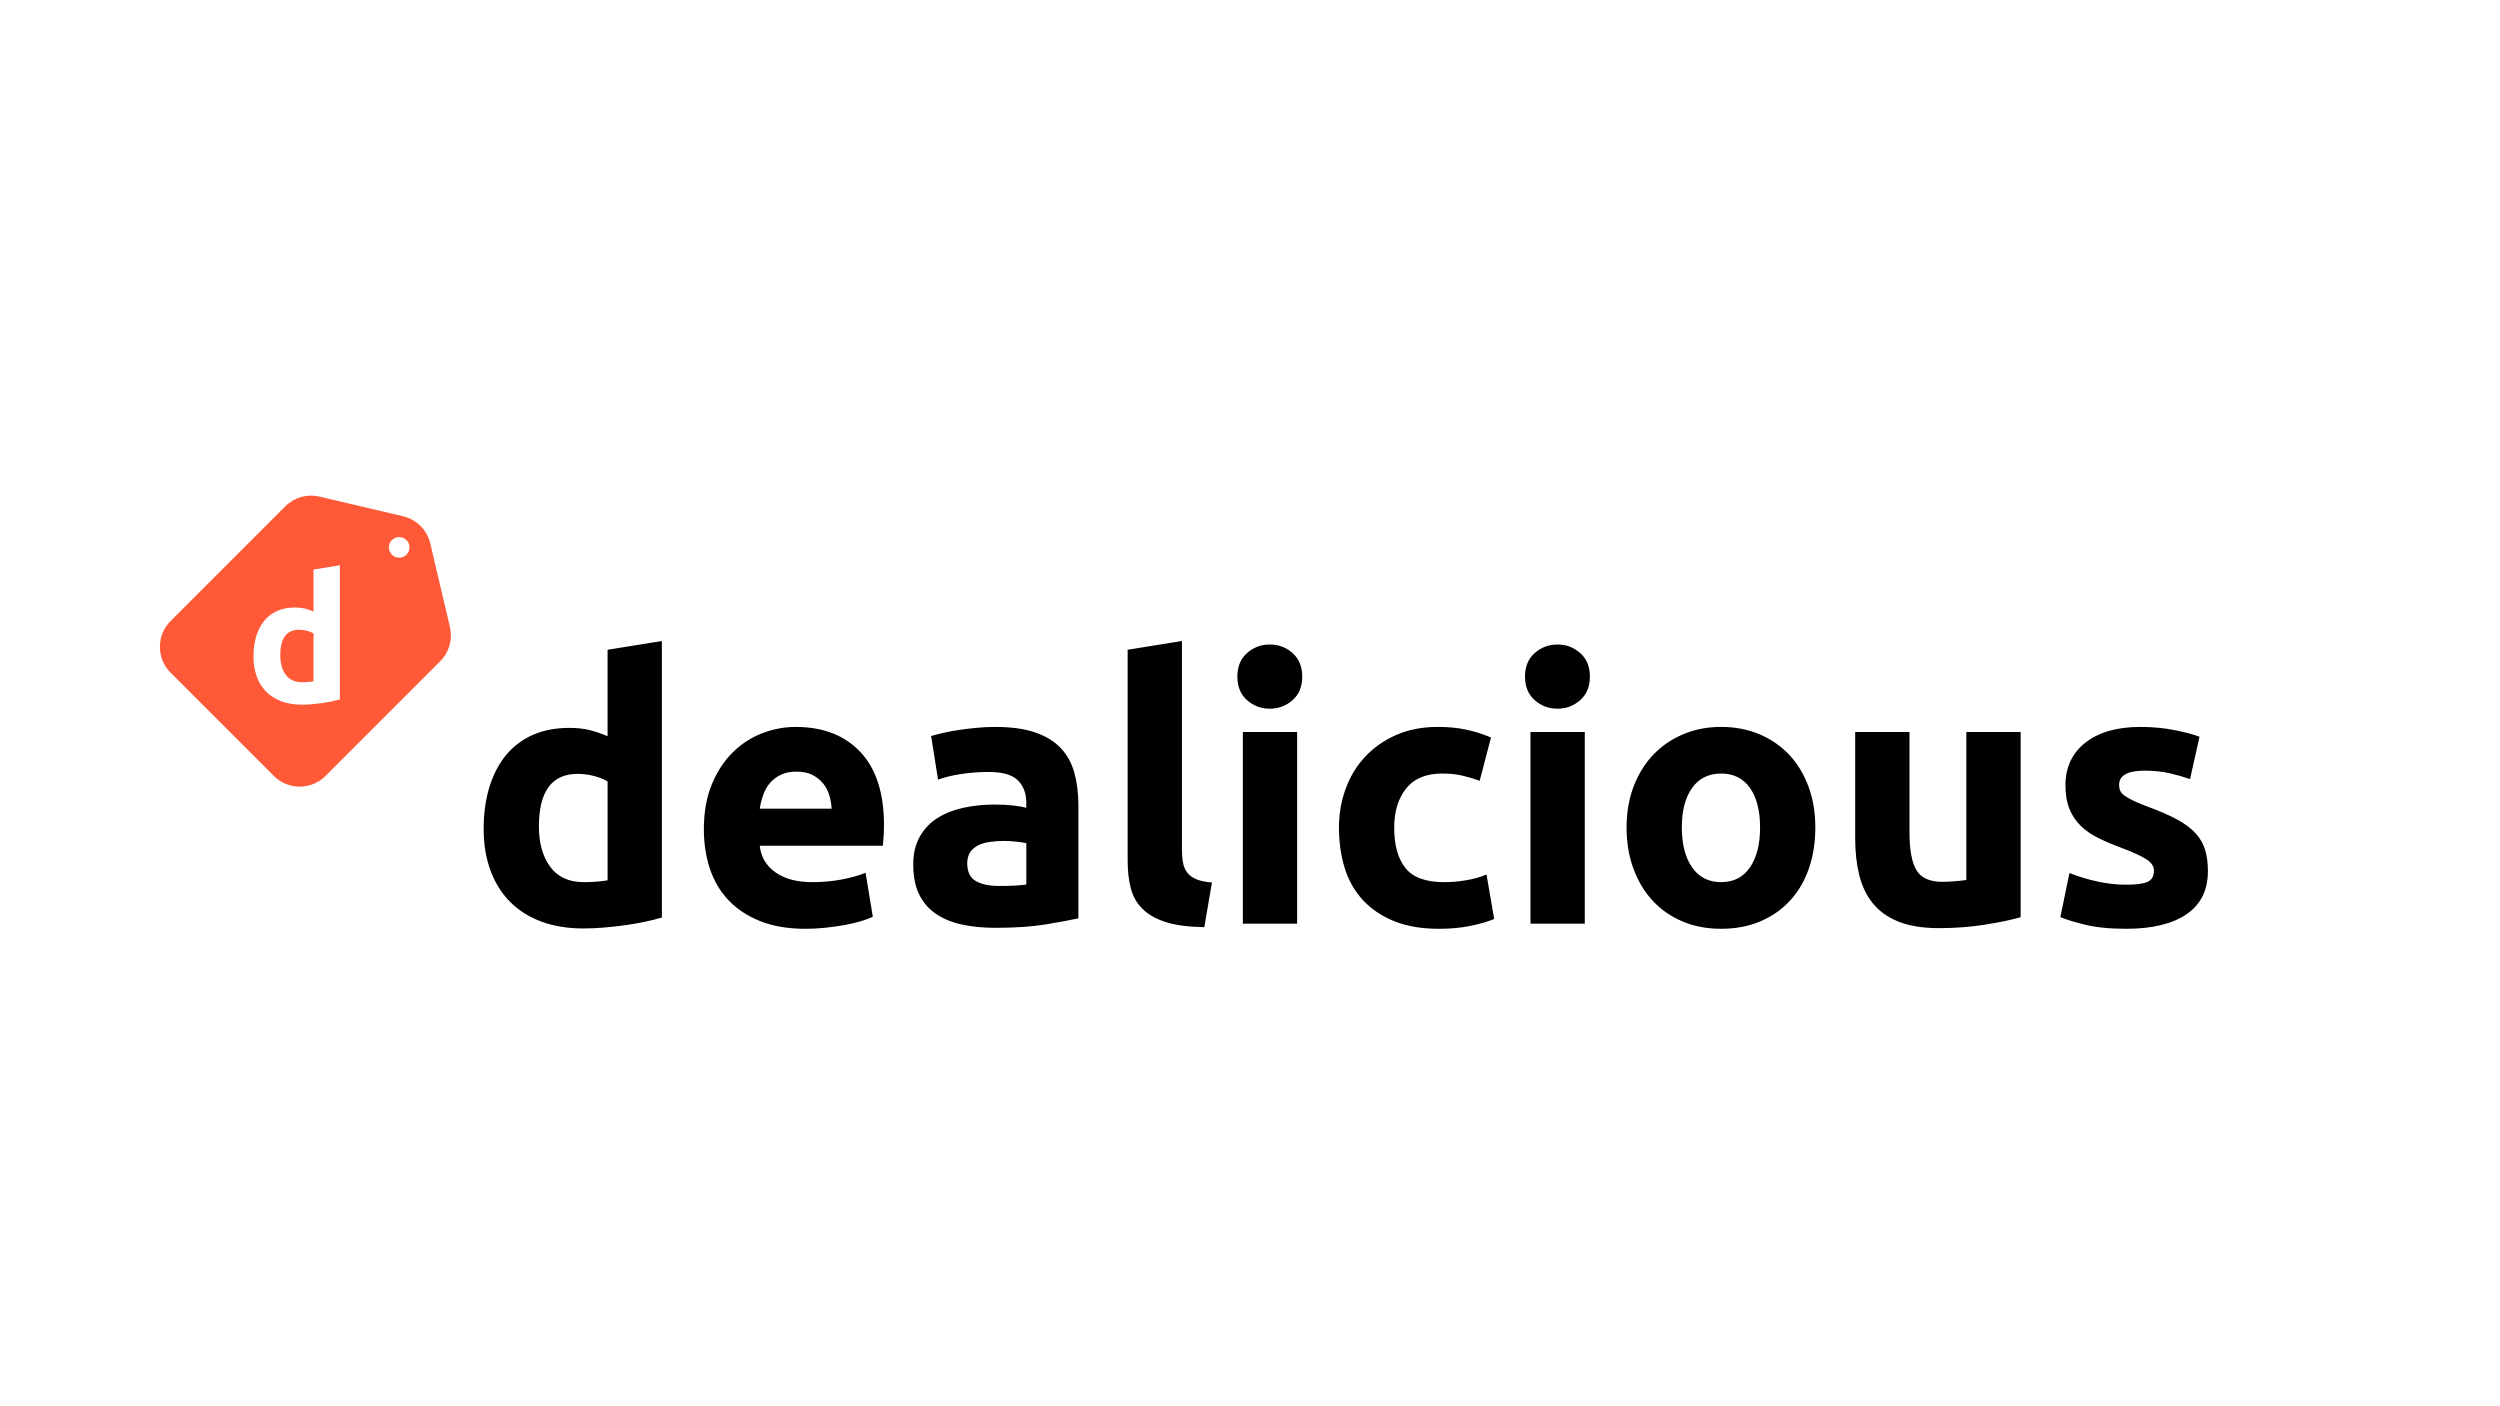 <?xml version="1.0" encoding="UTF-8"?>
<svg id="Final_versions" data-name="Final versions" xmlns="http://www.w3.org/2000/svg" viewBox="0 0 1920 1080">
  <defs>
    <style>
      .cls-1 {
        fill: currentColor;
      }

      .cls-2 {
        fill: #ff5938;
      }
    </style>
  </defs>
  <g id="horizontal">
    <g>
      <g>
        <path class="cls-2" d="m229.65,483.66c2.08,0,4.14.27,6.17.81,2.04.54,3.69,1.22,4.95,2.04v36.77c-1,.18-2.26.34-3.8.47s-3.21.2-5.02.2c-5.52,0-9.68-1.9-12.48-5.7-2.8-3.8-4.21-8.82-4.21-15.06,0-13.03,4.79-19.54,14.38-19.54Z"/>
        <path class="cls-2" d="m345.57,481.59l-15.11-64.21c-2.44-10.36-10.52-18.44-20.88-20.88l-64.21-15.11c-9.46-2.23-19.39.6-26.26,7.47l-88.1,88.1c-10.95,10.95-10.95,28.71,0,39.66l79.31,79.31c10.95,10.95,28.71,10.95,39.66,0l88.1-88.1c6.87-6.87,9.69-16.8,7.47-26.26Zm-33.39-66.8c3.09,3.09,3.09,8.1,0,11.19s-8.1,3.09-11.19,0-3.09-8.1,0-11.19,8.1-3.09,11.19,0Zm-57.42,123.89c-2.35.5-4.82.93-7.39,1.29-2.58.36-5.2.65-7.87.88-2.67.23-5.22.34-7.66.34-5.88,0-11.13-.86-15.74-2.58-4.61-1.72-8.5-4.18-11.67-7.39-3.17-3.21-5.59-7.1-7.26-11.67-1.67-4.57-2.51-9.7-2.51-15.4,0-5.79.72-11.01,2.17-15.67,1.45-4.66,3.53-8.62,6.24-11.87,2.71-3.26,6.04-5.74,9.97-7.46,3.94-1.72,8.43-2.58,13.5-2.58,2.8,0,5.31.27,7.53.81,2.21.54,4.45,1.31,6.71,2.31v-32.29s20.22-3.26,20.22-3.26v102.98c-1.81.54-3.89,1.07-6.24,1.56Z"/>
      </g>
      <path class="cls-1" d="m508.32,704.66c-3.73,1.12-8.03,2.19-12.88,3.22s-9.93,1.91-15.25,2.66c-5.32.74-10.73,1.35-16.24,1.82-5.5.46-10.78.7-15.81.7-12.13,0-22.96-1.77-32.47-5.32-9.52-3.55-17.54-8.64-24.07-15.27-6.53-6.63-11.53-14.66-14.98-24.09-3.45-9.43-5.18-20.03-5.18-31.79s1.49-22.73,4.48-32.35,7.28-17.78,12.88-24.51c5.6-6.72,12.46-11.86,20.57-15.4s17.4-5.32,27.85-5.32c5.78,0,10.96.56,15.53,1.68s9.19,2.71,13.86,4.76v-66.44l41.7-6.72v212.38Zm-94.44-70.01c0,12.88,2.9,23.24,8.7,31.08,5.8,7.84,14.4,11.76,25.81,11.76,3.74,0,7.19-.14,10.38-.42s5.8-.61,7.86-.98v-75.88c-2.62-1.68-6.03-3.08-10.24-4.2s-8.46-1.68-12.76-1.68c-19.82,0-29.74,13.44-29.74,40.32Zm126.68,2.26c0-13.06,2-24.48,6.02-34.28,4.01-9.79,9.29-17.95,15.82-24.48,6.54-6.53,14.05-11.48,22.54-14.83s17.22-5.04,26.19-5.04c20.91,0,37.44,6.39,49.57,19.18,12.13,12.78,18.21,31.58,18.21,56.4,0,2.43-.1,5.09-.28,7.98-.19,2.89-.38,5.46-.56,7.7h-94.58c.93,8.58,4.94,15.38,12.04,20.41,7.1,5.04,16.62,7.55,28.58,7.55,7.66,0,15.17-.7,22.55-2.1,7.37-1.4,13.4-3.12,18.07-5.18l5.6,33.86c-2.24,1.12-5.23,2.24-8.97,3.36s-7.9,2.1-12.47,2.94c-4.58.84-9.48,1.54-14.71,2.1-5.23.56-10.46.84-15.7.84-13.27,0-24.81-1.96-34.61-5.88s-17.93-9.28-24.38-16.09c-6.45-6.81-11.21-14.88-14.3-24.2s-4.62-19.4-4.62-30.23Zm98.12-15.84c-.19-3.57-.79-7.04-1.82-10.43s-2.62-6.39-4.76-9.01-4.86-4.79-8.13-6.48-7.33-2.54-12.18-2.54-8.69.8-12.05,2.4c-3.36,1.6-6.16,3.71-8.4,6.34-2.24,2.63-3.97,5.68-5.19,9.16s-2.1,6.99-2.66,10.56h55.19Zm125.42-62.8c12.31,0,22.58,1.4,30.79,4.2,8.21,2.8,14.79,6.81,19.74,12.04s8.44,11.58,10.49,19.04,3.08,15.78,3.08,24.93v86.81c-5.97,1.31-14.28,2.85-24.92,4.62-10.64,1.77-23.52,2.66-38.64,2.66-9.52,0-18.15-.84-25.89-2.52-7.75-1.68-14.42-4.43-20.02-8.26-5.6-3.83-9.89-8.82-12.88-14.99s-4.48-13.73-4.48-22.69,1.72-15.87,5.18-21.85c3.45-5.98,8.08-10.74,13.86-14.29,5.79-3.55,12.42-6.12,19.89-7.7s15.22-2.38,23.25-2.38c5.41,0,10.22.23,14.42.7s7.61,1.07,10.23,1.82v-3.93c0-7.12-2.15-12.83-6.44-17.14-4.3-4.31-11.77-6.47-22.41-6.47-7.1,0-14.1.51-21.01,1.54-6.91,1.03-12.89,2.48-17.93,4.34l-5.32-33.47c2.42-.74,5.45-1.54,9.1-2.38,3.64-.84,7.6-1.59,11.9-2.24s8.82-1.21,13.58-1.68c4.76-.47,9.56-.7,14.42-.7Zm3.39,122.16c4.11,0,8.03-.09,11.76-.28s6.72-.47,8.97-.84v-31.79c-1.68-.37-4.2-.74-7.57-1.12-3.36-.37-6.44-.56-9.24-.56-3.92,0-7.61.24-11.07.71-3.46.47-6.49,1.36-9.11,2.67s-4.67,3.09-6.16,5.34-2.24,5.06-2.24,8.43c0,6.56,2.19,11.11,6.58,13.64s10.41,3.79,18.07,3.79Zm157.42,31.64c-12.15-.19-22.01-1.49-29.58-3.91-7.57-2.42-13.55-5.83-17.95-10.21s-7.39-9.69-8.97-15.94c-1.59-6.24-2.38-13.28-2.38-21.11v-161.9l41.7-6.72v160.28c0,3.73.28,7.09.84,10.07.56,2.98,1.64,5.5,3.23,7.55s3.89,3.73,6.89,5.03c3,1.31,7.03,2.15,12.09,2.52l-5.88,34.34Zm75.21-192.44c0,7.66-2.47,13.68-7.42,18.07s-10.78,6.58-17.49,6.58-12.55-2.19-17.5-6.58-7.42-10.41-7.42-18.07,2.47-13.68,7.42-18.07,10.77-6.58,17.5-6.58,12.55,2.2,17.49,6.58,7.42,10.41,7.42,18.07Zm-3.92,189.74h-41.7v-147.18h41.7v147.18Zm32.1-73.59c0-10.63,1.73-20.66,5.19-30.08,3.46-9.42,8.47-17.63,15.02-24.63,6.55-6.99,14.5-12.54,23.86-16.65,9.36-4.1,20.02-6.16,32-6.16,7.86,0,15.06.7,21.61,2.1,6.55,1.4,12.91,3.41,19.09,6.02l-8.68,33.3c-3.95-1.49-8.27-2.8-12.96-3.92s-9.95-1.68-15.78-1.68c-12.4,0-21.65,3.83-27.75,11.48-6.11,7.65-9.16,17.73-9.16,30.23,0,13.25,2.86,23.51,8.58,30.79,5.72,7.28,15.71,10.92,29.97,10.92,5.06,0,10.5-.46,16.32-1.4,5.81-.93,11.16-2.42,16.04-4.48l5.88,34.14c-4.86,2.05-10.94,3.82-18.23,5.32-7.29,1.49-15.34,2.24-24.12,2.24-13.46,0-25.06-2.01-34.78-6.01-9.73-4.01-17.72-9.47-23.99-16.37s-10.85-15.07-13.74-24.49-4.35-19.64-4.35-30.64Zm192.73-116.15c0,7.66-2.47,13.68-7.42,18.07s-10.78,6.58-17.49,6.58-12.55-2.19-17.5-6.58-7.42-10.41-7.42-18.07,2.47-13.68,7.42-18.07,10.77-6.58,17.5-6.58,12.55,2.2,17.49,6.58,7.42,10.41,7.42,18.07Zm-3.92,189.74h-41.7v-147.18h41.7v147.18Zm177.07-73.87c0,11.57-1.68,22.16-5.05,31.76-3.37,9.61-8.23,17.82-14.58,24.63-6.35,6.81-13.97,12.08-22.85,15.81-8.88,3.73-18.83,5.6-29.86,5.6s-20.71-1.87-29.59-5.6c-8.88-3.73-16.5-9-22.86-15.81-6.35-6.81-11.31-15.02-14.86-24.63-3.55-9.61-5.33-20.2-5.33-31.76s1.82-22.11,5.47-31.62,8.69-17.63,15.14-24.35c6.45-6.72,14.11-11.94,22.99-15.67,8.88-3.73,18.55-5.6,29.03-5.6s20.42,1.87,29.3,5.6c8.88,3.73,16.5,8.96,22.85,15.67s11.31,14.83,14.86,24.35c3.55,9.51,5.33,20.05,5.33,31.62Zm-42.44,0c0-12.87-2.59-22.99-7.76-30.36-5.17-7.37-12.56-11.06-22.15-11.06s-17.03,3.69-22.29,11.06c-5.27,7.37-7.9,17.49-7.9,30.36s2.63,23.09,7.9,30.65,12.69,11.33,22.29,11.33,16.97-3.78,22.15-11.33c5.17-7.56,7.76-17.77,7.76-30.65Zm200.13,68.91c-7.09,2.05-16.24,3.97-27.43,5.74-11.2,1.77-22.95,2.66-35.27,2.66s-22.91-1.68-31.21-5.04c-8.3-3.36-14.88-8.07-19.73-14.14-4.85-6.06-8.31-13.3-10.36-21.7-2.05-8.4-3.08-17.64-3.08-27.72v-82.03h41.7v76.98c0,13.44,1.77,23.14,5.32,29.11s10.17,8.96,19.87,8.96c2.99,0,6.16-.14,9.52-.42s6.34-.61,8.96-.98v-113.65h41.7v142.22Zm81.39-24.97c7.64,0,13.05-.74,16.22-2.24,3.17-1.49,4.75-4.38,4.75-8.67,0-3.36-2.04-6.29-6.13-8.81s-10.32-5.36-18.71-8.52c-6.52-2.42-12.45-4.93-17.76-7.54s-9.84-5.73-13.58-9.37c-3.74-3.64-6.64-7.98-8.69-13.02-2.06-5.04-3.09-11.11-3.09-18.2,0-13.81,5.13-24.73,15.39-32.76,10.26-8.03,24.34-12.04,42.25-12.04,8.95,0,17.53.79,25.74,2.38,8.21,1.59,14.73,3.32,19.59,5.18l-7.28,32.48c-4.84-1.68-10.1-3.17-15.78-4.48-5.68-1.3-12.06-1.96-19.14-1.96-13.04,0-19.56,3.64-19.56,10.91,0,1.68.28,3.17.84,4.48.56,1.31,1.67,2.57,3.34,3.78s3.95,2.51,6.84,3.91c2.89,1.4,6.57,2.92,11.05,4.6,9.13,3.35,16.68,6.65,22.65,9.9,5.96,3.25,10.67,6.79,14.12,10.62,3.45,3.83,5.87,8.08,7.26,12.74s2.1,10.08,2.1,16.24c0,14.56-5.46,25.58-16.37,33.05-10.91,7.47-26.35,11.2-46.31,11.2-13.06,0-23.92-1.12-32.6-3.36-8.67-2.24-14.69-4.1-18.05-5.6l7-33.85c7.08,2.8,14.35,4.99,21.81,6.58,7.45,1.59,14.82,2.38,22.09,2.38Z"/>
    </g>
  </g>
</svg>